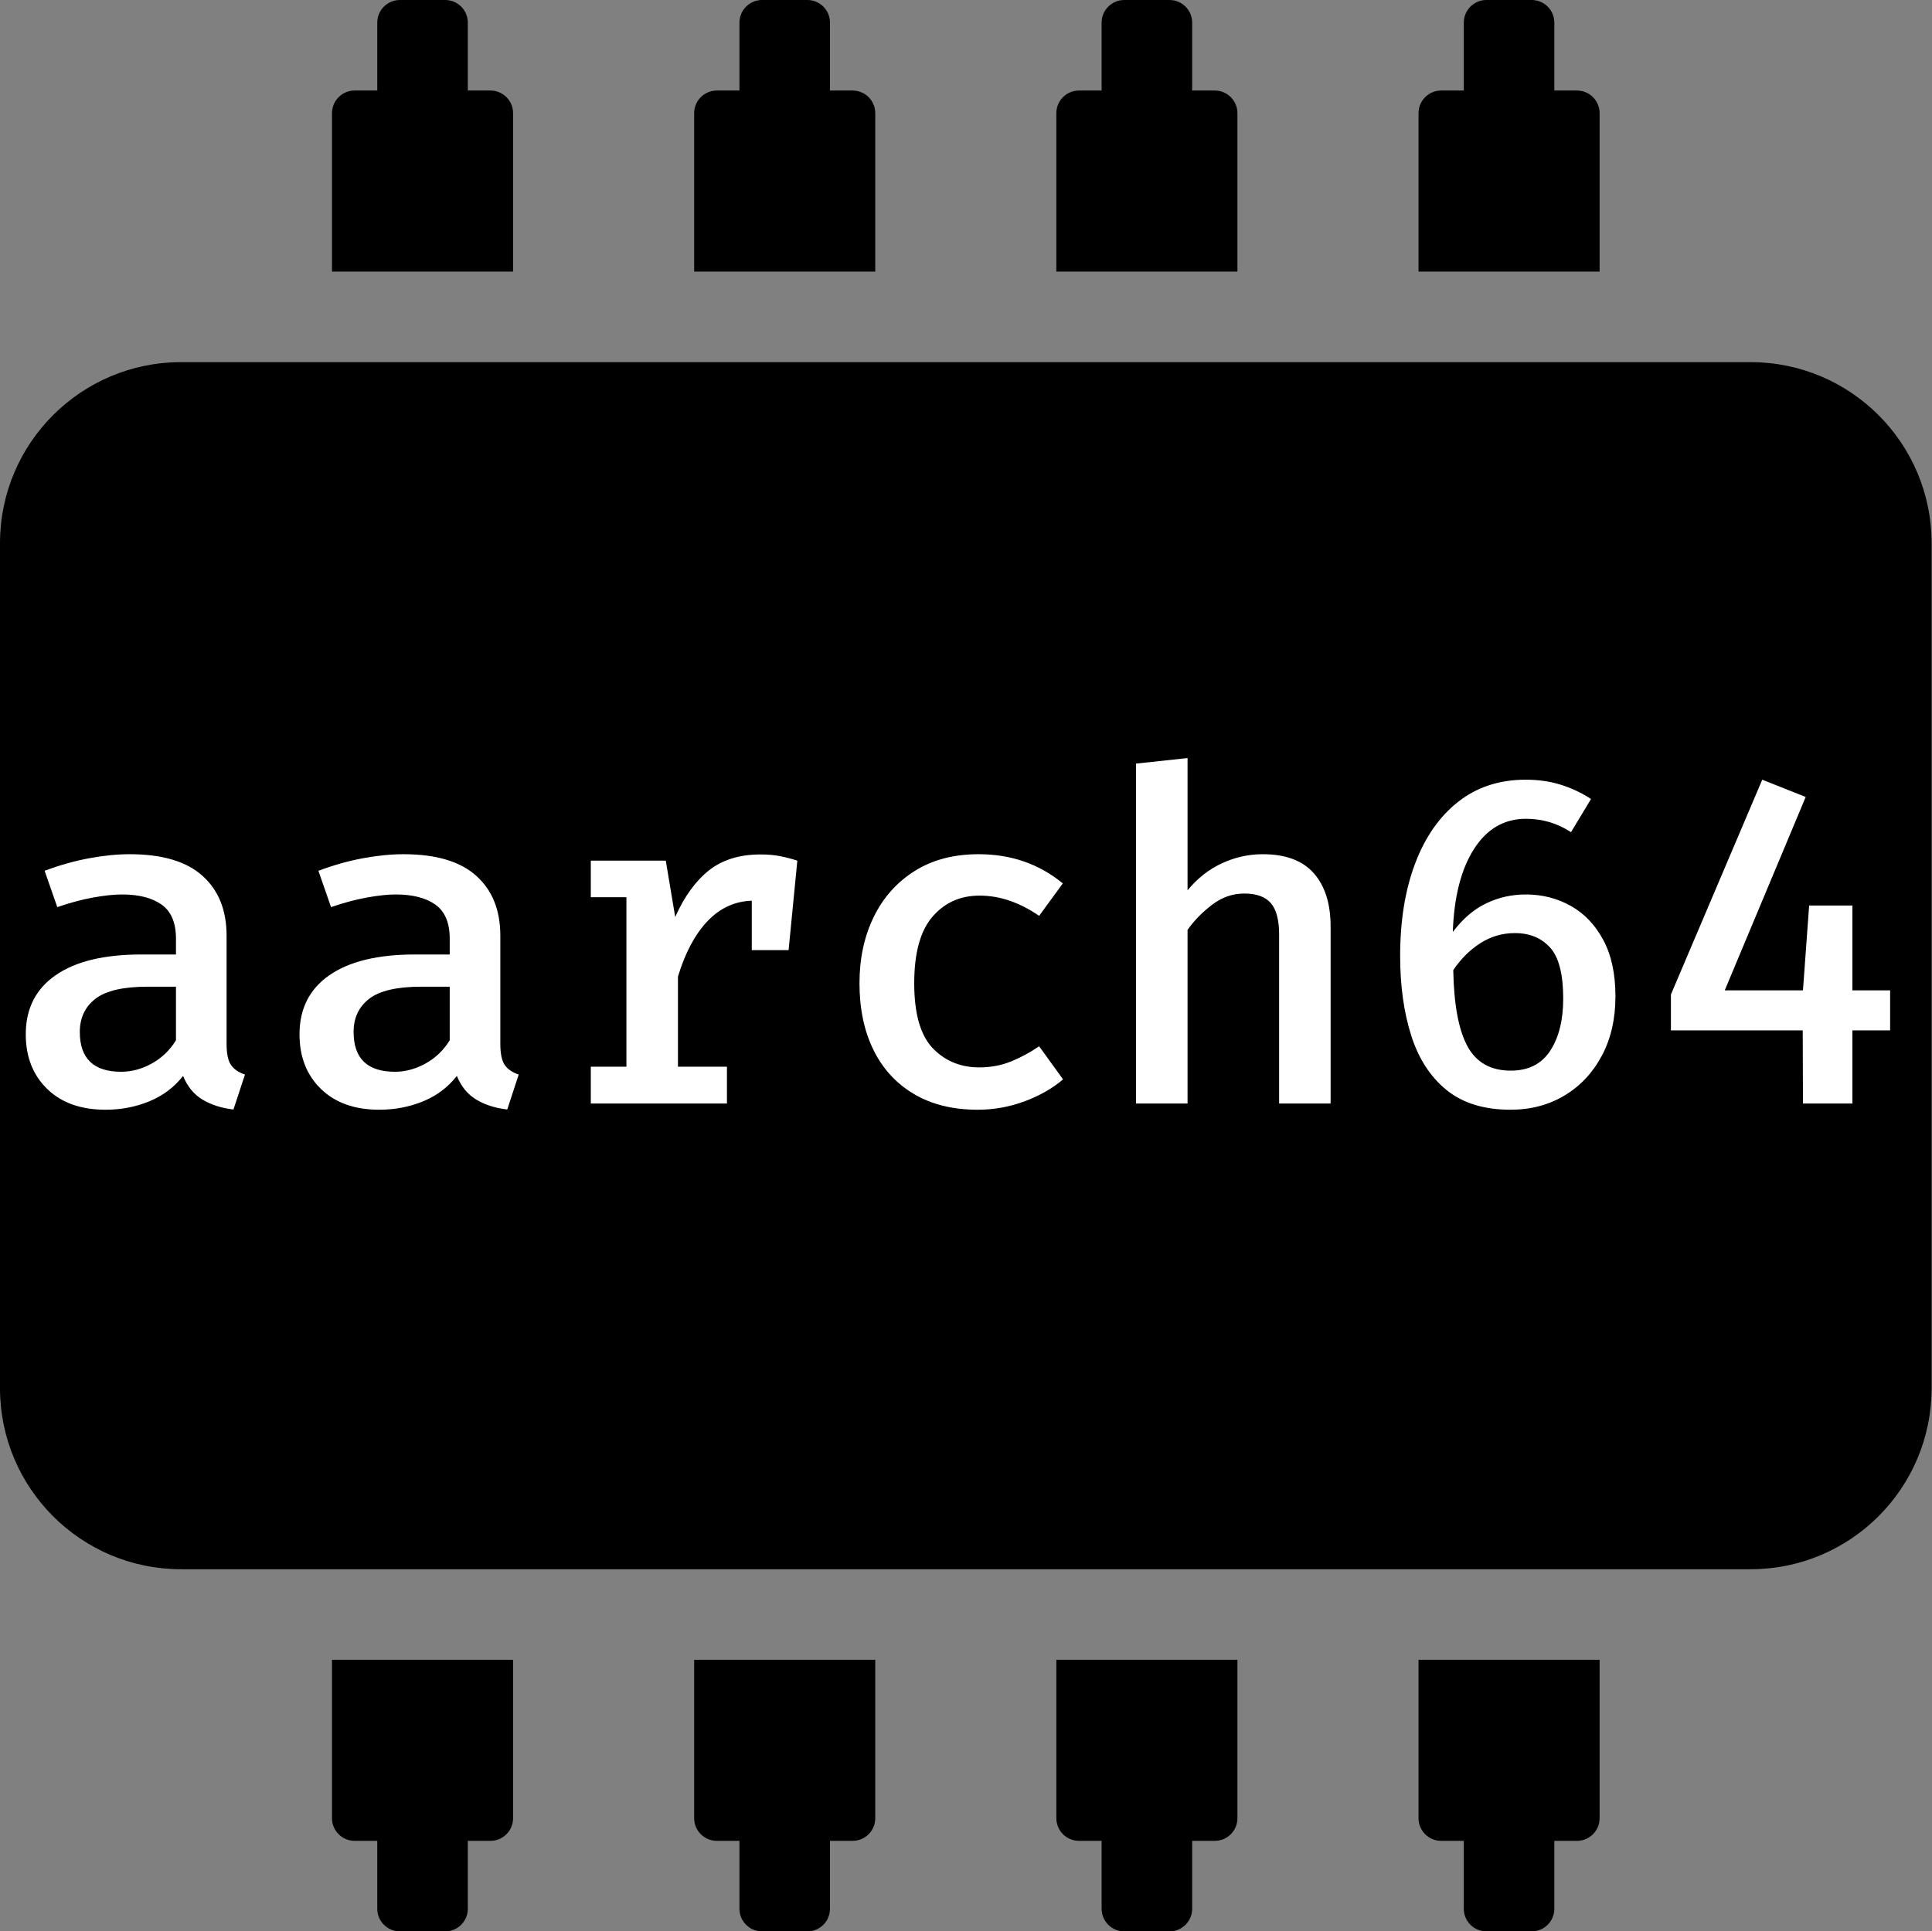 <?xml version="1.0" encoding="utf-8"?>
<svg viewBox="0 0 500.102 500" xmlns="http://www.w3.org/2000/svg">
  <rect x="0" y="0" width="500.102" height="500" fill="#808080" stroke="none"/>
  <path d="M 406.25 46.875 L 406.25 453.125 C 406.25 479.014 385.264 500 359.375 500 L 140.625 500 C 114.736 500 93.75 479.014 93.75 453.125 L 93.75 46.875 C 93.75 20.986 114.736 0 140.625 0 L 359.375 0 C 385.264 0 406.25 20.986 406.25 46.875 Z M 500 103.516 L 500 115.234 C 500 118.471 497.377 121.094 494.141 121.094 L 476.563 121.094 L 476.563 126.953 C 476.563 130.189 473.94 132.812 470.703 132.812 L 429.688 132.812 L 429.688 85.937 L 470.703 85.937 C 473.94 85.937 476.563 88.561 476.563 91.797 L 476.563 97.656 L 494.141 97.656 C 497.377 97.656 500 100.279 500 103.516 Z M 500 197.266 L 500 208.984 C 500 212.221 497.377 214.844 494.141 214.844 L 476.563 214.844 L 476.563 220.703 C 476.563 223.939 473.94 226.563 470.703 226.563 L 429.688 226.563 L 429.688 179.688 L 470.703 179.688 C 473.94 179.688 476.563 182.311 476.563 185.547 L 476.563 191.406 L 494.141 191.406 C 497.377 191.406 500 194.029 500 197.266 Z M 500 291.016 L 500 302.734 C 500 305.971 497.377 308.594 494.141 308.594 L 476.563 308.594 L 476.563 314.453 C 476.563 317.689 473.94 320.313 470.703 320.313 L 429.688 320.313 L 429.688 273.438 L 470.703 273.438 C 473.94 273.438 476.563 276.061 476.563 279.297 L 476.563 285.156 L 494.141 285.156 C 497.377 285.156 500 287.779 500 291.016 Z M 500 384.766 L 500 396.484 C 500 399.721 497.377 402.344 494.141 402.344 L 476.563 402.344 L 476.563 408.203 C 476.563 411.439 473.94 414.063 470.703 414.063 L 429.688 414.063 L 429.688 367.188 L 470.703 367.188 C 473.94 367.188 476.563 369.811 476.563 373.047 L 476.563 378.906 L 494.141 378.906 C 497.377 378.906 500 381.529 500 384.766 Z M 29.297 367.188 L 70.312 367.188 L 70.312 414.063 L 29.297 414.063 C 26.061 414.063 23.437 411.439 23.437 408.203 L 23.437 402.344 L 5.859 402.344 C 2.623 402.344 0 399.721 0 396.484 L 0 384.766 C 0 381.529 2.623 378.906 5.859 378.906 L 23.437 378.906 L 23.437 373.047 C 23.437 369.811 26.061 367.188 29.297 367.188 Z M 29.297 273.438 L 70.312 273.438 L 70.312 320.313 L 29.297 320.313 C 26.061 320.313 23.437 317.689 23.437 314.453 L 23.437 308.594 L 5.859 308.594 C 2.623 308.594 0 305.971 0 302.734 L 0 291.016 C 0 287.779 2.623 285.156 5.859 285.156 L 23.437 285.156 L 23.437 279.297 C 23.437 276.061 26.061 273.438 29.297 273.438 Z M 29.297 179.688 L 70.312 179.688 L 70.312 226.563 L 29.297 226.563 C 26.061 226.563 23.437 223.939 23.437 220.703 L 23.437 214.844 L 5.859 214.844 C 2.623 214.844 0 212.221 0 208.984 L 0 197.266 C 0 194.029 2.623 191.406 5.859 191.406 L 23.437 191.406 L 23.437 185.547 C 23.437 182.311 26.061 179.688 29.297 179.688 Z M 29.297 85.937 L 70.312 85.937 L 70.312 132.812 L 29.297 132.812 C 26.061 132.812 23.437 130.189 23.437 126.953 L 23.437 121.094 L 5.859 121.094 C 2.623 121.094 0 118.471 0 115.234 L 0 103.516 C 0 100.279 2.623 97.656 5.859 97.656 L 23.437 97.656 L 23.437 91.797 C 23.437 88.561 26.061 85.937 29.297 85.937 Z" style="" transform="matrix(0, 1, -1, 0, 500, -0)"/>
  <path d="M 58.65 270.26 Q 58.65 274.01 59.78 275.68 Q 60.91 277.35 63.41 278.18 L 60.43 287.23 Q 55.79 286.69 52.42 284.67 Q 49.06 282.64 47.39 278.54 Q 43.94 282.94 38.64 285.12 Q 33.34 287.29 27.33 287.29 Q 17.74 287.29 12.21 281.9 Q 6.67 276.51 6.67 267.76 Q 6.67 257.82 14.41 252.46 Q 22.15 247.1 36.56 247.1 L 45.55 247.1 L 45.55 242.99 Q 45.55 236.86 41.86 234.21 Q 38.16 231.56 31.56 231.56 Q 28.46 231.56 24.05 232.36 Q 19.65 233.17 14.83 234.84 L 11.55 225.43 Q 17.44 223.23 23.1 222.18 Q 28.76 221.14 33.58 221.14 Q 46.2 221.14 52.42 226.74 Q 58.65 232.33 58.65 242.22 Z M 31.38 277.46 Q 35.43 277.46 39.3 275.32 Q 43.17 273.18 45.55 269.31 L 45.55 255.44 L 38.16 255.44 Q 28.76 255.44 24.71 258.56 Q 20.66 261.69 20.66 267.16 Q 20.66 277.46 31.38 277.46 Z M 129.51 270.26 Q 129.51 274.01 130.64 275.68 Q 131.77 277.35 134.27 278.18 L 131.3 287.23 Q 126.65 286.69 123.29 284.67 Q 119.93 282.64 118.26 278.54 Q 114.81 282.94 109.51 285.12 Q 104.21 287.29 98.19 287.29 Q 88.61 287.29 83.07 281.9 Q 77.53 276.51 77.53 267.76 Q 77.53 257.82 85.27 252.46 Q 93.01 247.1 107.42 247.1 L 116.41 247.1 L 116.41 242.99 Q 116.41 236.86 112.72 234.21 Q 109.03 231.56 102.42 231.56 Q 99.33 231.56 94.92 232.36 Q 90.51 233.17 85.69 234.84 L 82.42 225.43 Q 88.31 223.23 93.97 222.18 Q 99.62 221.14 104.45 221.14 Q 117.07 221.14 123.29 226.74 Q 129.51 232.33 129.51 242.22 Z M 102.24 277.46 Q 106.29 277.46 110.16 275.32 Q 114.03 273.18 116.41 269.31 L 116.41 255.44 L 109.03 255.44 Q 99.62 255.44 95.57 258.56 Q 91.53 261.69 91.53 267.16 Q 91.53 277.46 102.24 277.46 Z M 152.93 285.68 L 152.93 276.15 L 162.15 276.15 L 162.15 232.27 L 152.93 232.27 L 152.93 222.81 L 172.34 222.81 L 174.78 237.4 Q 178.29 229.48 183.5 225.34 Q 188.71 221.2 196.92 221.2 Q 199.72 221.2 201.96 221.65 Q 204.19 222.09 206.39 222.81 L 204.13 245.97 L 194.6 245.97 L 194.6 233.17 Q 187.93 233.41 183.11 238.5 Q 178.29 243.59 175.49 252.82 L 175.49 276.15 L 188.17 276.15 L 188.17 285.68 Z M 253.5 276.33 Q 257.91 276.33 261.72 274.79 Q 265.53 273.24 268.98 270.86 L 275.17 279.43 Q 271.07 282.94 265.2 285.12 Q 259.34 287.29 253.08 287.29 Q 243.44 287.29 236.56 283.21 Q 229.69 279.13 226.08 271.78 Q 222.48 264.43 222.48 254.54 Q 222.48 244.96 226.14 237.43 Q 229.81 229.89 236.71 225.52 Q 243.62 221.14 253.32 221.14 Q 265.94 221.14 275.11 228.7 L 268.98 237.1 Q 265.29 234.54 261.42 233.2 Q 257.55 231.86 253.56 231.86 Q 246.06 231.86 241.36 237.34 Q 236.65 242.81 236.65 254.54 Q 236.65 266.33 241.42 271.33 Q 246.18 276.33 253.5 276.33 Z M 307.4 196.25 L 307.4 230.49 Q 311.21 225.84 316.3 223.49 Q 321.39 221.14 326.87 221.14 Q 335.74 221.14 340.09 226.08 Q 344.43 231.02 344.43 239.84 L 344.43 285.68 L 331.1 285.68 L 331.1 241.92 Q 331.1 236.26 328.95 233.79 Q 326.81 231.32 322.05 231.32 Q 317.58 231.32 313.77 234.21 Q 309.96 237.1 307.4 240.73 L 307.4 285.68 L 294.06 285.68 L 294.06 197.68 Z M 394.94 201.85 Q 399.94 201.85 404.13 203.19 Q 408.33 204.53 411.84 206.85 L 406.66 215.43 Q 401.37 211.97 395 211.97 Q 386.54 211.97 381.54 219.8 Q 376.54 227.63 376.06 241.27 Q 379.93 236.14 384.73 233.85 Q 389.52 231.56 394.94 231.56 Q 401.31 231.56 406.58 234.51 Q 411.84 237.45 415 243.32 Q 418.16 249.18 418.16 257.94 Q 418.16 266.75 414.61 273.36 Q 411.07 279.97 404.94 283.63 Q 398.81 287.29 391.01 287.29 Q 380.71 287.29 374.42 282.17 Q 368.14 277.05 365.29 268.06 Q 362.43 259.07 362.43 247.46 Q 362.43 233.76 366.33 223.49 Q 370.23 213.22 377.49 207.54 Q 384.75 201.85 394.94 201.85 Z M 392.14 241.56 Q 387.26 241.56 383.18 244.18 Q 379.1 246.8 376.18 251.15 Q 376.42 264.49 379.84 270.83 Q 383.27 277.17 391.07 277.17 Q 397.91 277.17 401.28 272.02 Q 404.64 266.87 404.64 258.53 Q 404.64 249.06 401.25 245.31 Q 397.85 241.56 392.14 241.56 Z M 479.5 234.42 L 479.5 256.39 L 489.26 256.39 L 489.26 266.75 L 479.5 266.75 L 479.5 285.68 L 466.7 285.68 L 466.64 266.75 L 432.52 266.75 L 432.52 257.46 L 456.16 201.85 L 467.41 206.32 L 446.45 256.39 L 466.7 256.39 L 468.3 234.42 Z" style="fill: rgb(255, 255, 255);"/>
</svg>